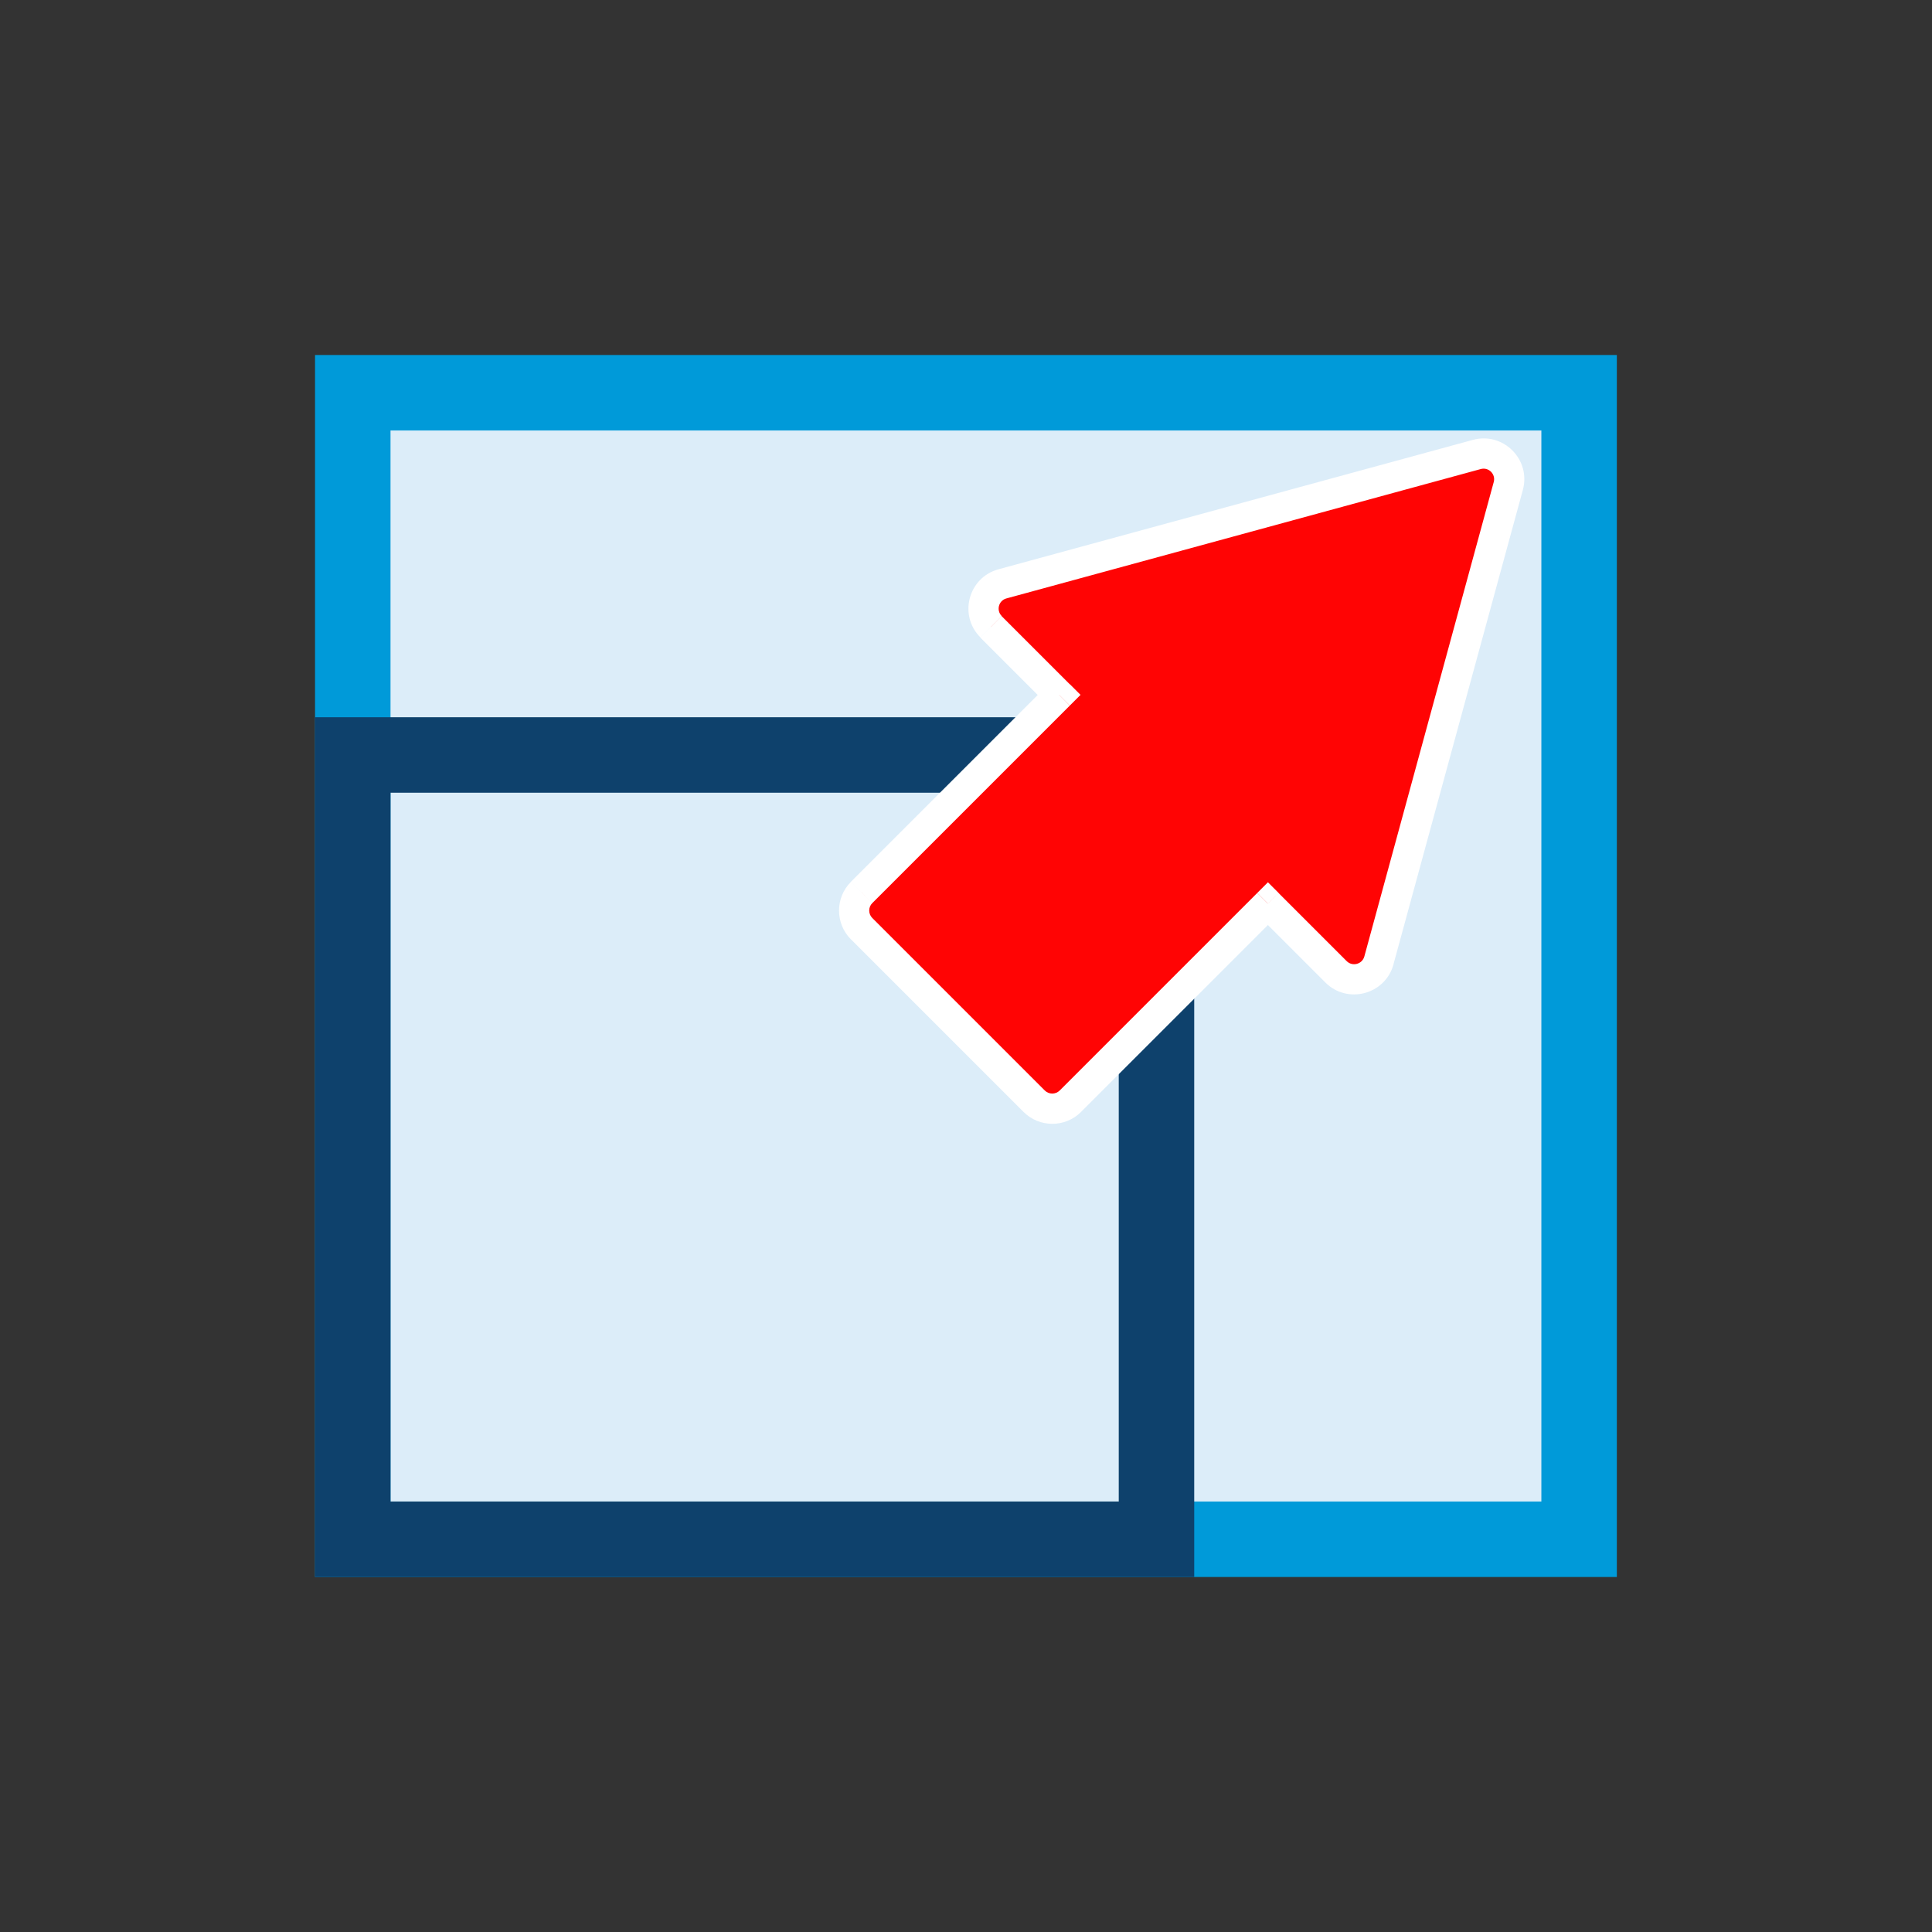 <?xml version="1.0" encoding="UTF-8" standalone="no"?>
<svg
   width="32"
   height="32"
   viewBox="0 0 32 32"
   fill="none"
   version="1.1"
   id="svg10"
   xmlns="http://www.w3.org/2000/svg"
   xmlns:svg="http://www.w3.org/2000/svg">
  <rect x="0" y="0" width="32" height="32" fill="#333333" stroke="none"/>
  <defs
     id="defs14" />
  <rect
     x="5.843"
     y="6.505"
     width="20.312"
     height="18.99"
     fill="#dcedf9"
     stroke="#009ad9"
     stroke-width="1.25"
     id="rect2" />
  <rect
     x="5.843"
     y="12.505"
     width="13.312"
     height="12.99"
     stroke="#0e416c"
     stroke-width="1.25"
     id="rect4" />
  <path
     fill-rule="evenodd"
     clip-rule="evenodd"
     d="M 16.415,10.381 C 16.184,10.15 16.289,9.756 16.604,9.67 l 7.857,-2.143 c 0.317,-0.087 0.608,0.205 0.522,0.522 l -2.143,7.857 c -0.086,0.315 -0.48,0.419 -0.711,0.189 l -1.128,-1.128 -3.271,3.271 c -0.166,0.166 -0.435,0.166 -0.601,0 l -2.857,-2.857 c -0.166,-0.166 -0.166,-0.435 0,-0.601 l 3.271,-3.271 z"
     fill="#ff0404"
     id="path6" />
  <path
     d="m 16.415,10.381 0.177,-0.177 v -10e-6 z M 16.604,9.67 16.538,9.429 Z m 7.857,-2.143 0.066,0.241 z m 0.522,0.522 0.241,0.066 z m -2.143,7.857 -0.241,-0.066 z m -0.711,0.189 -0.177,0.177 z m -1.128,-1.128 0.177,-0.177 -0.177,-0.177 -0.177,0.177 z m -3.271,3.271 -0.177,-0.177 z m -0.601,0 0.177,-0.177 z m -2.857,-2.857 -0.177,0.177 z m 0,-0.601 -0.177,-0.177 v 0 z m 3.271,-3.271 0.177,0.177 0.177,-0.177 -0.177,-0.177 z M 16.592,10.204 C 16.497,10.109 16.54,9.947 16.669,9.912 L 16.538,9.429 c -0.5,0.136 -0.666,0.762 -0.3,1.128 z M 16.669,9.912 24.526,7.769 24.395,7.286 16.538,9.429 Z m 7.857,-2.143 c 0.131,-0.036 0.251,0.084 0.215,0.215 l 0.482,0.132 C 25.361,7.611 24.899,7.149 24.395,7.286 Z m 0.215,0.215 -2.143,7.857 0.482,0.132 2.143,-7.857 z m -2.143,7.857 c -0.035,0.13 -0.198,0.173 -0.293,0.078 l -0.353,0.354 c 0.366,0.366 0.992,0.2 1.129,-0.3 z m -0.293,0.078 -1.128,-1.128 -0.353,0.354 1.128,1.128 z m -1.482,-1.128 -3.271,3.271 0.354,0.354 3.271,-3.271 z m -3.271,3.271 c -0.068,0.068 -0.179,0.068 -0.247,0 l -0.353,0.354 c 0.264,0.264 0.691,0.264 0.955,0 z m -0.247,0 -2.857,-2.857 -0.353,0.354 2.857,2.857 z m -2.857,-2.857 c -0.068,-0.068 -0.068,-0.179 0,-0.247 l -0.353,-0.353 c -0.264,0.264 -0.264,0.691 0,0.955 z m 0,-0.247 3.271,-3.271 -0.353,-0.354 -3.271,3.271 z m 3.271,-3.624 -1.128,-1.128 -0.354,0.354 1.128,1.128 z"
     fill="#ffffff"
     id="path8" />
</svg>
